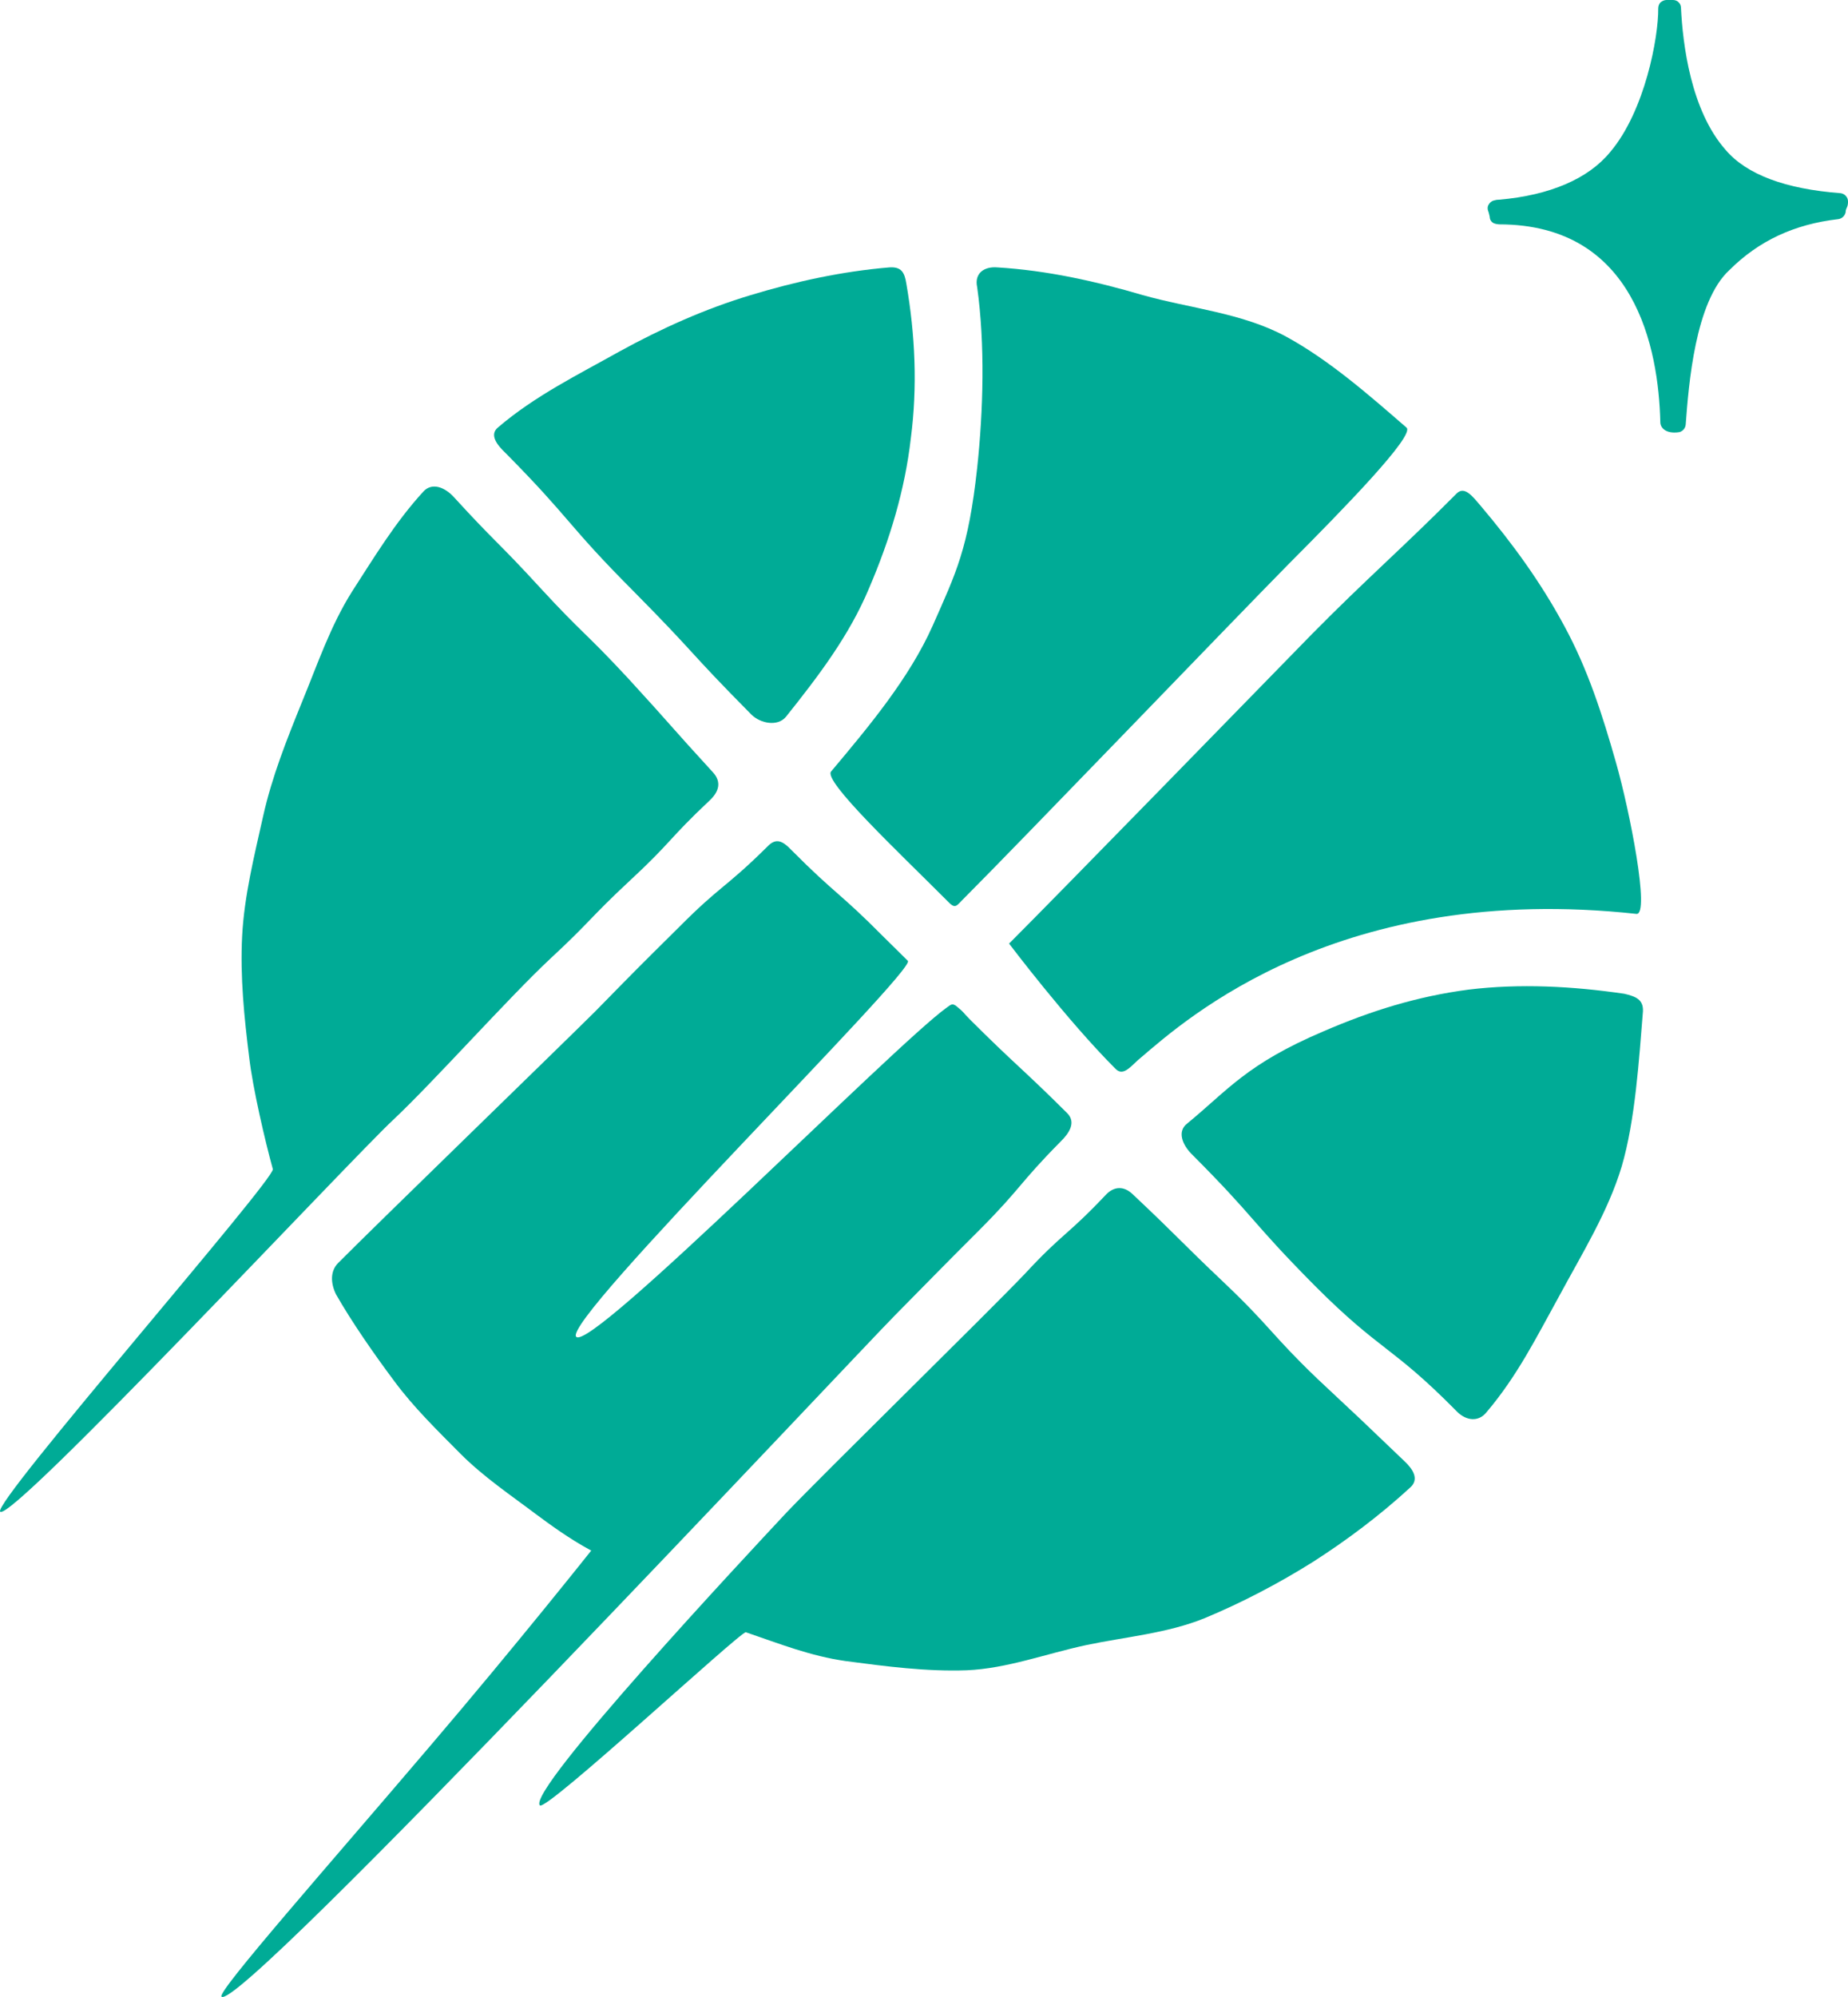 <svg width="50" height="54" viewBox="0 0 50 54" fill="none" xmlns="http://www.w3.org/2000/svg">
<path d="M49.801 5.224C48.299 5.111 47.253 4.717 46.687 4.051C45.744 2.983 45.529 1.188 45.481 0.213C45.481 0.093 45.385 0 45.266 0H45.09C45.026 0 44.971 0.029 44.922 0.069C44.89 0.108 44.866 0.164 44.866 0.225C44.874 1 44.507 3.004 43.565 4.112C42.974 4.834 41.936 5.28 40.563 5.4C40.507 5.4 40.459 5.409 40.419 5.421C40.363 5.433 40.307 5.477 40.275 5.537C40.243 5.589 40.243 5.653 40.267 5.714C40.291 5.773 40.291 5.81 40.307 5.866C40.307 5.95 40.363 6.023 40.443 6.046C40.476 6.058 40.547 6.067 40.563 6.067C44.244 6.07 44.874 9.424 44.922 11.415C44.922 11.56 45.05 11.696 45.305 11.696C45.345 11.696 45.401 11.692 45.441 11.684C45.529 11.66 45.601 11.579 45.609 11.479C45.689 10.399 45.864 8.155 46.79 7.304C47.581 6.516 48.539 6.063 49.736 5.926C49.832 5.914 49.912 5.841 49.936 5.741C49.936 5.697 49.944 5.665 49.968 5.617C50 5.545 50 5.497 50 5.448C50 5.332 49.912 5.239 49.801 5.224Z" fill="#00AB96"/>
<path d="M21.266 19.381C22.151 18.273 22.982 17.181 23.516 15.9C24.076 14.595 24.483 13.249 24.643 11.857C24.826 10.455 24.762 9.054 24.522 7.669C24.475 7.367 24.387 7.207 24.06 7.231C22.798 7.336 21.529 7.609 20.292 7.986C19.077 8.352 17.904 8.877 16.761 9.504C15.652 10.126 14.471 10.704 13.473 11.559C13.233 11.756 13.449 12.033 13.673 12.245C15.46 14.049 15.333 14.174 17.13 15.976C18.91 17.775 18.543 17.518 20.331 19.324C20.578 19.565 21.042 19.654 21.266 19.381Z" fill="#00AB96"/>
<path d="M25.624 24.355C25.863 24.607 25.863 24.503 26.119 24.254C27.596 22.776 33.4 16.738 34.878 15.24C36.362 13.752 38.294 11.767 38.055 11.563C37.025 10.668 35.955 9.733 34.797 9.102C33.616 8.46 32.187 8.339 30.909 7.977C29.625 7.6 28.322 7.312 26.989 7.231C26.622 7.199 26.359 7.395 26.438 7.761C26.654 9.307 26.606 11.094 26.438 12.659C26.199 14.843 25.872 15.477 25.233 16.923C24.602 18.337 23.516 19.637 22.486 20.862C22.27 21.123 24.306 23.034 25.624 24.355Z" fill="#00AB96"/>
<path d="M32.228 31.193C34.016 32.984 33.801 32.979 35.581 34.774C37.37 36.565 37.648 36.373 39.421 38.171C39.669 38.42 40.004 38.459 40.22 38.187C41.058 37.2 41.577 36.147 42.192 35.035C42.806 33.895 43.51 32.764 43.877 31.542C44.243 30.301 44.348 28.631 44.452 27.347C44.467 27.029 44.26 26.945 43.948 26.872C42.559 26.668 41.122 26.591 39.733 26.76C38.352 26.941 37.099 27.33 35.805 27.889C33.728 28.772 33.226 29.474 32.124 30.378C31.844 30.591 31.989 30.945 32.228 31.193Z" fill="#00AB96"/>
<path d="M30.184 28.904C30.407 29.129 30.622 28.792 30.878 28.59C32.092 27.555 36.251 23.837 44.275 24.712C44.651 24.753 44.093 21.919 43.724 20.625C43.358 19.34 42.966 18.105 42.32 16.919C41.69 15.751 40.93 14.703 40.052 13.667C39.844 13.426 39.622 13.125 39.406 13.35C37.928 14.835 36.986 15.639 35.51 17.132C33.873 18.806 28.787 24.029 27.302 25.515C27.302 25.515 28.866 27.587 30.184 28.904Z" fill="#00AB96"/>
<path d="M19.295 20.89C18.144 19.637 18.161 19.613 17.003 18.352C15.845 17.103 15.781 17.157 14.632 15.912C13.474 14.647 13.418 14.688 12.269 13.43C12.029 13.174 11.686 13.037 11.453 13.294C10.695 14.12 10.12 15.076 9.53 15.988C8.939 16.923 8.588 17.971 8.172 18.979C7.757 20.003 7.358 21.002 7.119 22.071C6.879 23.147 6.608 24.223 6.551 25.319C6.495 26.414 6.608 27.519 6.744 28.607C6.839 29.418 7.166 30.831 7.382 31.614C7.446 31.887 -0.218 40.644 0.005 40.876C0.301 41.182 9.522 31.317 10.639 30.281C11.741 29.245 13.762 26.977 14.879 25.933C15.997 24.897 15.941 24.837 17.05 23.805C18.168 22.77 18.088 22.69 19.199 21.646C19.454 21.408 19.526 21.147 19.295 20.89Z" fill="#00AB96"/>
<path d="M28.882 30.108C27.661 28.892 27.47 28.792 26.248 27.572C26.016 27.338 26.12 27.411 25.904 27.229C25.761 27.105 25.729 27.17 25.609 27.25C24.187 28.273 15.98 36.581 15.59 36.147C15.189 35.713 24.811 26.218 24.563 25.982C24.411 25.829 24.148 25.572 23.916 25.343C22.702 24.117 22.623 24.202 21.41 22.983C21.17 22.733 20.994 22.649 20.762 22.893C19.613 24.029 19.51 23.926 18.376 25.066C17.225 26.206 17.225 26.206 16.099 27.355C14.95 28.494 10.288 33.008 9.146 34.155C8.93 34.376 8.946 34.701 9.09 34.998C9.521 35.754 10.136 36.637 10.671 37.351C11.19 38.054 11.837 38.684 12.467 39.319C13.098 39.949 13.832 40.439 14.518 40.957C14.879 41.222 15.374 41.592 15.996 41.929C15.996 41.929 13.976 44.475 11.645 47.204C8.923 50.401 5.872 53.853 5.992 53.989C6.432 54.496 23.102 36.689 24.236 35.545C25.37 34.397 25.37 34.388 26.511 33.248C27.645 32.108 27.556 32.023 28.69 30.875C28.938 30.635 29.113 30.35 28.882 30.108Z" fill="#00AB96"/>
<path d="M29.904 32.325C28.859 33.428 28.755 33.337 27.725 34.449C26.671 35.552 22.327 39.801 21.273 40.908C20.236 42.017 14.24 48.429 14.607 48.819C14.775 48.994 20.052 44.097 20.18 44.137C21.098 44.45 21.92 44.779 22.879 44.916C23.965 45.06 25.067 45.204 26.159 45.165C27.254 45.117 28.308 44.715 29.385 44.485C30.447 44.261 31.581 44.168 32.594 43.756C33.593 43.341 34.591 42.82 35.525 42.234C36.435 41.651 37.33 40.981 38.152 40.226C38.407 40.002 38.231 39.729 38 39.512C36.762 38.327 36.898 38.456 35.644 37.283C34.407 36.098 34.368 35.869 33.121 34.686C31.884 33.513 31.908 33.481 30.662 32.308C30.416 32.06 30.136 32.067 29.904 32.325Z" fill="#00AB96"/>
</svg>
